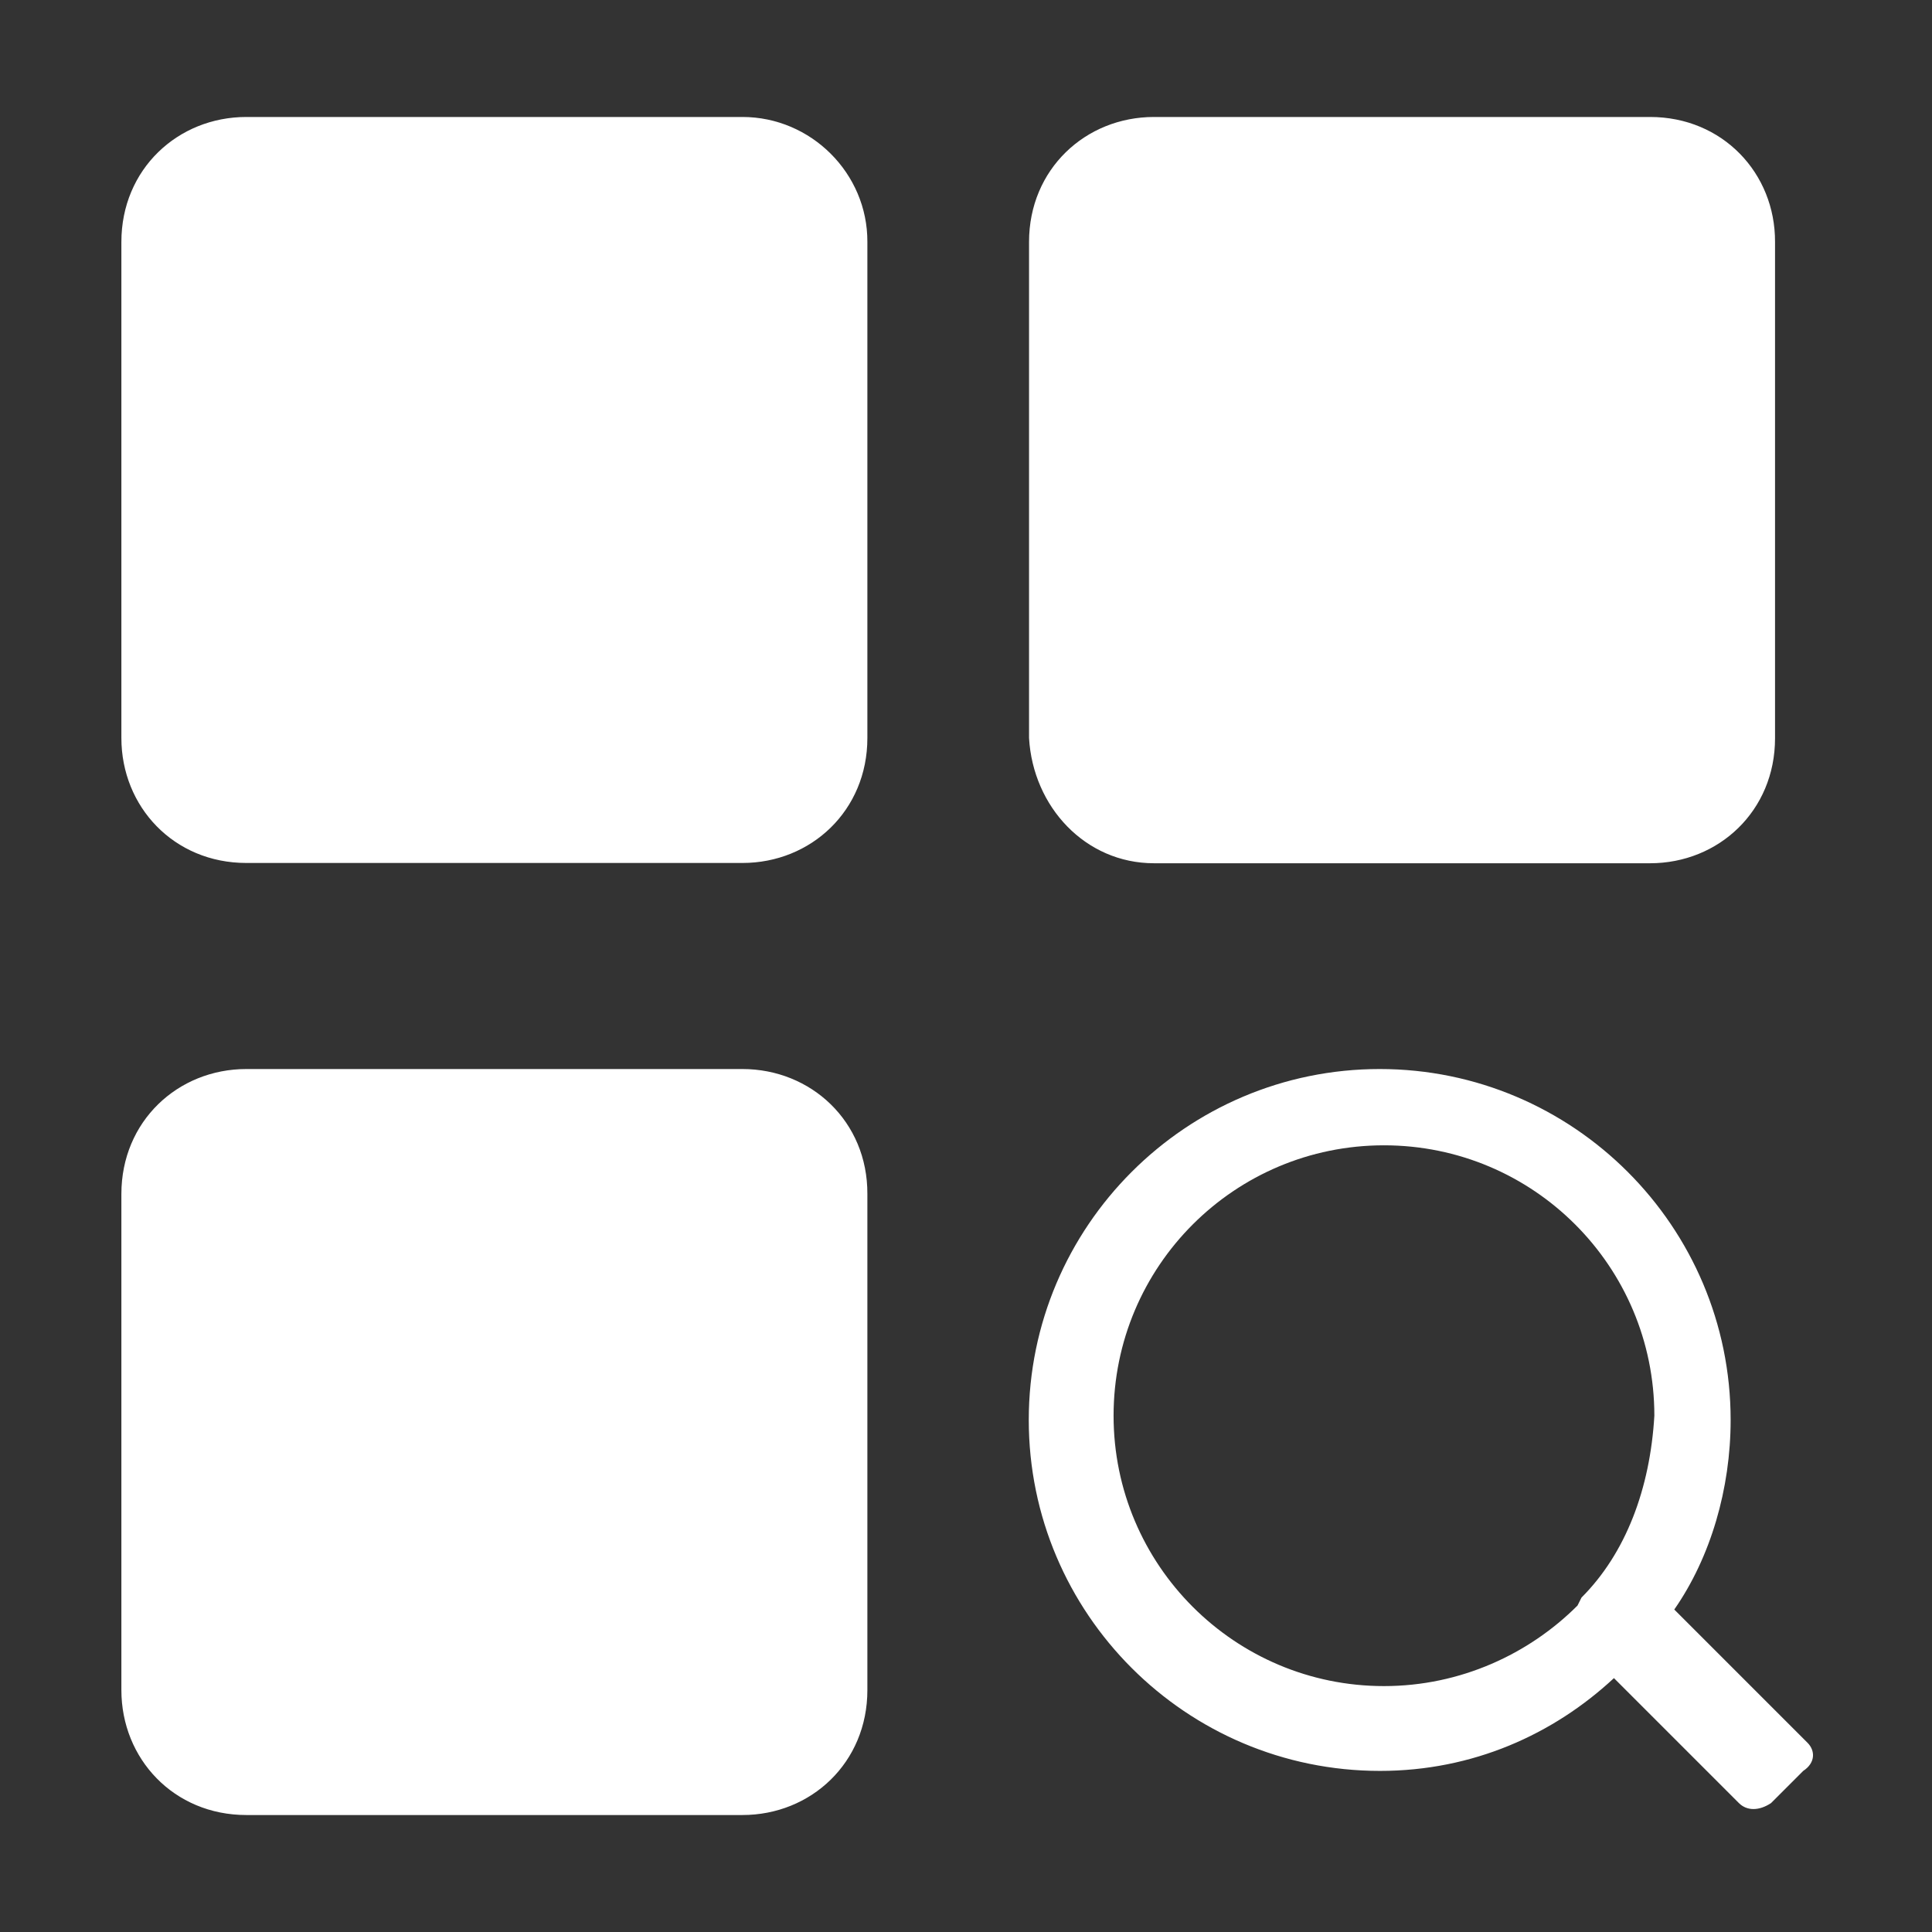 <?xml version="1.0" standalone="no"?><!DOCTYPE svg PUBLIC "-//W3C//DTD SVG 1.1//EN" "http://www.w3.org/Graphics/SVG/1.1/DTD/svg11.dtd"><svg t="1482212607644" class="icon" style="" viewBox="0 0 1024 1024" version="1.1" xmlns="http://www.w3.org/2000/svg" p-id="2463" xmlns:xlink="http://www.w3.org/1999/xlink" width="200" height="200"><rect x="0" y="0" width="1024" height="1024" fill="#333333" stroke="none"/><defs><style type="text/css"></style></defs><path d="M393.503 62l-262.94 0c-36.356 0-66.226 27.757-66.226 66.226l0 262.94c0 36.356 27.758 66.226 66.226 66.226l262.94 0c36.356 0 66.226-27.758 66.226-66.226l0-262.94c0.151-36.356-29.87-66.226-66.226-66.226zM611.639 457.542l262.94 0c36.356 0 66.226-27.757 66.226-66.226l0-263.091c0.151-36.356-27.757-66.226-66.226-66.226l-262.94 0c-36.356 0-66.226 27.757-66.226 66.226l0 262.94c2.112 36.507 29.87 66.375 66.226 66.375zM393.503 566.609l-262.94 0c-36.356 0-66.226 27.758-66.226 66.226l0 262.94c0 36.356 27.758 66.226 66.226 66.226l262.94 0c36.356 0 66.226-27.757 66.226-66.226l0-262.94c0.151-38.467-29.87-66.226-66.226-66.226zM958.002 923.683l-70.599-70.601c19.31-27.757 29.87-64.114 29.87-100.47 0-102.581-83.423-186.004-186.004-186.004s-186.004 83.423-186.004 186.004 83.423 186.004 186.155 186.004c49.178 0 91.87-19.31 124.002-49.178l66.226 66.226c4.224 4.224 10.71 4.224 17.047 0l17.047-17.047c6.487-4.224 6.487-10.71 2.263-14.934zM838.224 846.748l-2.112 4.224c-25.645 25.645-62.002 42.692-102.581 42.692-79.049 0-143.312-64.114-143.312-143.312s64.114-143.312 143.312-143.312 143.312 64.114 143.312 143.312c-2.263 38.619-15.085 72.863-38.619 96.397z" p-id="2464" fill="#ffffff"></path></svg>